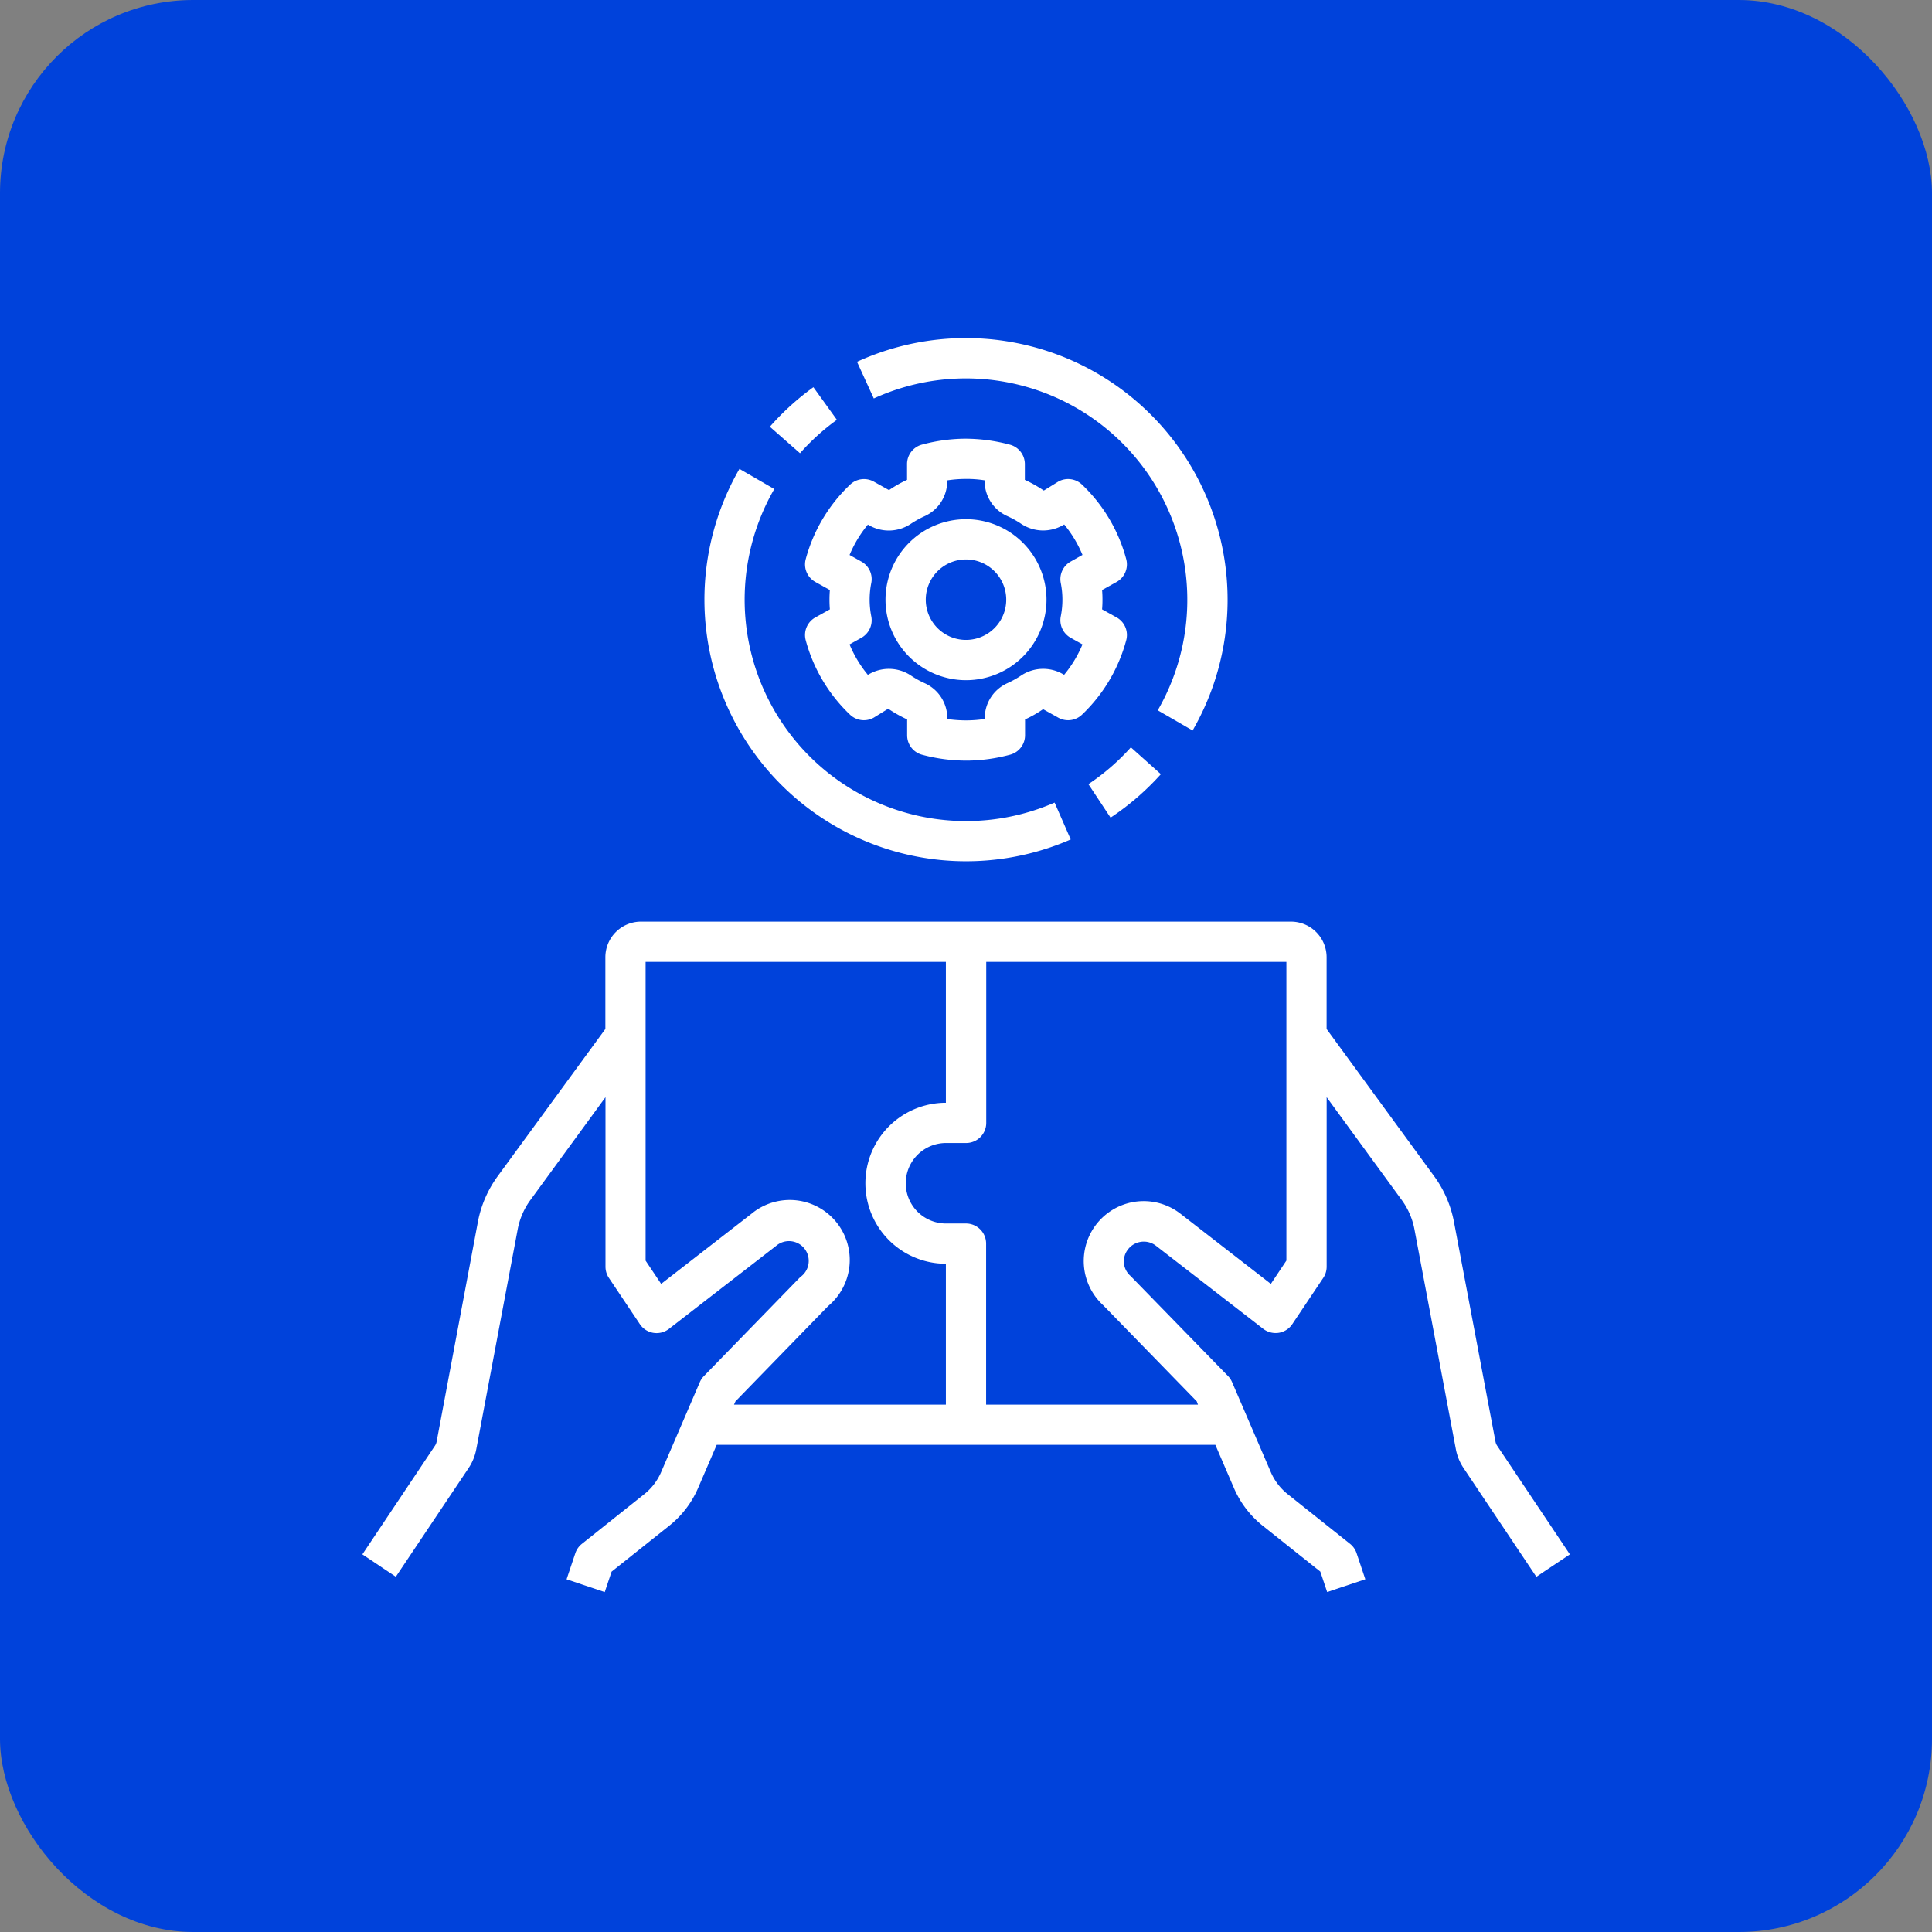 <svg xmlns="http://www.w3.org/2000/svg" width="80" height="80" viewBox="0 0 80 80">
  <rect x="0" y="0" width="80" height="80" fill="#808080" stroke="none"/>
  <g id="Grupo_1117859" data-name="Grupo 1117859" transform="translate(-340.123 -7994)">
    <rect id="Rectángulo_402033" data-name="Rectángulo 402033" width="80" height="80" rx="8" transform="translate(340.123 7994)" fill="#0042db"/>
    <g id="Grupo_1117860" data-name="Grupo 1117860" transform="translate(353.128 8007)">
      <path id="Trazado_960505" data-name="Trazado 960505" d="M34.249,43.257a.822.822,0,0,1,.613.165l4.441,3.44a.843.843,0,0,0,.644.164.833.833,0,0,0,.559-.359l1.282-1.915a.831.831,0,0,0,.141-.463V37.269l3.111,4.26a3,3,0,0,1,.524,1.21l1.715,9.106a2.106,2.106,0,0,0,.12.407,2.129,2.129,0,0,0,.2.376l3.012,4.5L52,56.2l-3.012-4.5a.439.439,0,0,1-.067-.164L47.2,42.43a4.685,4.685,0,0,0-.816-1.884l-4.457-6.1v-2.97A1.475,1.475,0,0,0,40.454,30H13.536a1.475,1.475,0,0,0-1.474,1.474v2.97L7.6,40.546a4.686,4.686,0,0,0-.816,1.884L5.074,51.537a.441.441,0,0,1-.067.163L2,56.2l1.385.927,3.013-4.5a2.1,2.1,0,0,0,.319-.781l1.715-9.107a3,3,0,0,1,.524-1.209l3.111-4.26v7.019a.831.831,0,0,0,.141.463l1.282,1.915a.833.833,0,0,0,1.2.2l4.441-3.44a.818.818,0,1,1,1,1.292l-3.99,4.1a.833.833,0,0,0-.168.251L14.368,52.8a2.361,2.361,0,0,1-.7.911l-2.579,2.054a.832.832,0,0,0-.271.387l-.362,1.081,1.58.529.284-.847,2.386-1.9A4.035,4.035,0,0,0,15.9,53.456l.772-1.792H37.32l.771,1.792a4.036,4.036,0,0,0,1.189,1.557l2.386,1.9.284.847,1.58-.529-.362-1.081a.832.832,0,0,0-.271-.387l-2.579-2.054a2.363,2.363,0,0,1-.7-.912l-1.607-3.732a.833.833,0,0,0-.168-.251l-4.035-4.142a.8.8,0,0,1-.111-1.093.817.817,0,0,1,.548-.321Zm-16.8,6.607,3.837-3.945A2.483,2.483,0,0,0,18.108,42.1L14.372,45l-.644-.962V31.666H26.162V37.5a3.333,3.333,0,1,0,0,6.666V50H17.388Zm15.218-3.988,3.883,3.988L36.6,50H27.828V43.331A.833.833,0,0,0,27,42.5h-.833a1.666,1.666,0,1,1,0-3.333H27a.833.833,0,0,0,.833-.833V31.666H40.262V44.035L39.618,45,35.882,42.1a2.482,2.482,0,0,0-3.22,3.772Z" transform="translate(0 -4.837)" fill="#fff"/>
      <path id="Trazado_960506" data-name="Trazado 960506" d="M24.028,10.989a.833.833,0,0,0,.4.943l.6.334q-.016.2-.016.4c0,.133.005.266.016.4l-.6.334a.833.833,0,0,0-.4.943,6.623,6.623,0,0,0,1.835,3.085.834.834,0,0,0,.98.124l.6-.371a5.663,5.663,0,0,0,.785.443v.662a.833.833,0,0,0,.618.8,7.049,7.049,0,0,0,1.825.243h.085a7.044,7.044,0,0,0,1.736-.245.833.833,0,0,0,.618-.8v-.659a4.866,4.866,0,0,0,.747-.425l.63.352a.834.834,0,0,0,.98-.124A6.621,6.621,0,0,0,37.3,14.342a.833.833,0,0,0-.4-.943l-.6-.333c.011-.134.016-.267.016-.4s-.005-.265-.016-.4l.6-.334a.834.834,0,0,0,.4-.942A6.618,6.618,0,0,0,35.468,7.9a.834.834,0,0,0-.981-.124l-.6.371a5.64,5.64,0,0,0-.785-.443V7.048a.833.833,0,0,0-.618-.8A7.148,7.148,0,0,0,30.578,6a7.044,7.044,0,0,0-1.736.245.833.833,0,0,0-.618.8v.659a4.865,4.865,0,0,0-.747.425l-.63-.352a.834.834,0,0,0-.98.124A6.619,6.619,0,0,0,24.028,10.989ZM26.6,9.555l.06.034a1.64,1.64,0,0,0,1.708-.056,4,4,0,0,1,.594-.33,1.588,1.588,0,0,0,.925-1.449V7.725a5.142,5.142,0,0,1,.708-.059,4.726,4.726,0,0,1,.842.057v.029A1.587,1.587,0,0,0,32.366,9.2a3.961,3.961,0,0,1,.594.331,1.642,1.642,0,0,0,1.707.056l.064-.036a4.96,4.96,0,0,1,.757,1.26L35,11.087a.833.833,0,0,0-.412.884,3.521,3.521,0,0,1,0,1.389.833.833,0,0,0,.412.884l.488.273a4.936,4.936,0,0,1-.76,1.259l-.06-.034a1.641,1.641,0,0,0-1.708.056,4.012,4.012,0,0,1-.593.33,1.587,1.587,0,0,0-.926,1.449v.028a5.143,5.143,0,0,1-.708.059,5.341,5.341,0,0,1-.842-.057v-.029a1.588,1.588,0,0,0-.925-1.449,3.961,3.961,0,0,1-.594-.331,1.643,1.643,0,0,0-1.707-.056l-.064.036a4.954,4.954,0,0,1-.758-1.261l.489-.273a.833.833,0,0,0,.412-.883,3.533,3.533,0,0,1,0-1.391.833.833,0,0,0-.412-.883l-.488-.273a4.943,4.943,0,0,1,.76-1.259Z" transform="translate(-3.67 -0.834)" fill="#fff"/>
      <path id="Trazado_960507" data-name="Trazado 960507" d="M31.333,16.666A3.333,3.333,0,1,0,28,13.333,3.333,3.333,0,0,0,31.333,16.666Zm0-5a1.666,1.666,0,1,1-1.666,1.666A1.666,1.666,0,0,1,31.333,11.666Z" transform="translate(-4.338 -1.501)" fill="#fff"/>
      <path id="Trazado_960508" data-name="Trazado 960508" d="M22.25,5.075l1.25,1.1a9.228,9.228,0,0,1,1.528-1.384L24.055,3.44a10.861,10.861,0,0,0-1.8,1.634Z" transform="translate(-3.379 -0.407)" fill="#fff"/>
      <path id="Trazado_960509" data-name="Trazado 960509" d="M19,12.916a10.836,10.836,0,0,0,15.167,9.928L33.5,21.318A9.168,9.168,0,0,1,21.892,8.334L20.45,7.5A10.828,10.828,0,0,0,19,12.916Z" transform="translate(-2.836 -1.084)" fill="#fff"/>
      <path id="Trazado_960510" data-name="Trazado 960510" d="M38.082,22.861,39,24.249a10.9,10.9,0,0,0,2.083-1.8l-1.242-1.111a9.228,9.228,0,0,1-1.764,1.528Z" transform="translate(-6.019 -3.392)" fill="#fff"/>
      <path id="Trazado_960511" data-name="Trazado 960511" d="M41.928,11.832A10.836,10.836,0,0,0,26.583,1.982L27.278,3.5A9.168,9.168,0,0,1,39.036,16.413l1.443.835A10.828,10.828,0,0,0,41.928,11.832Z" transform="translate(-4.101 0)" fill="#fff"/>
    </g>
  </g>
</svg>
